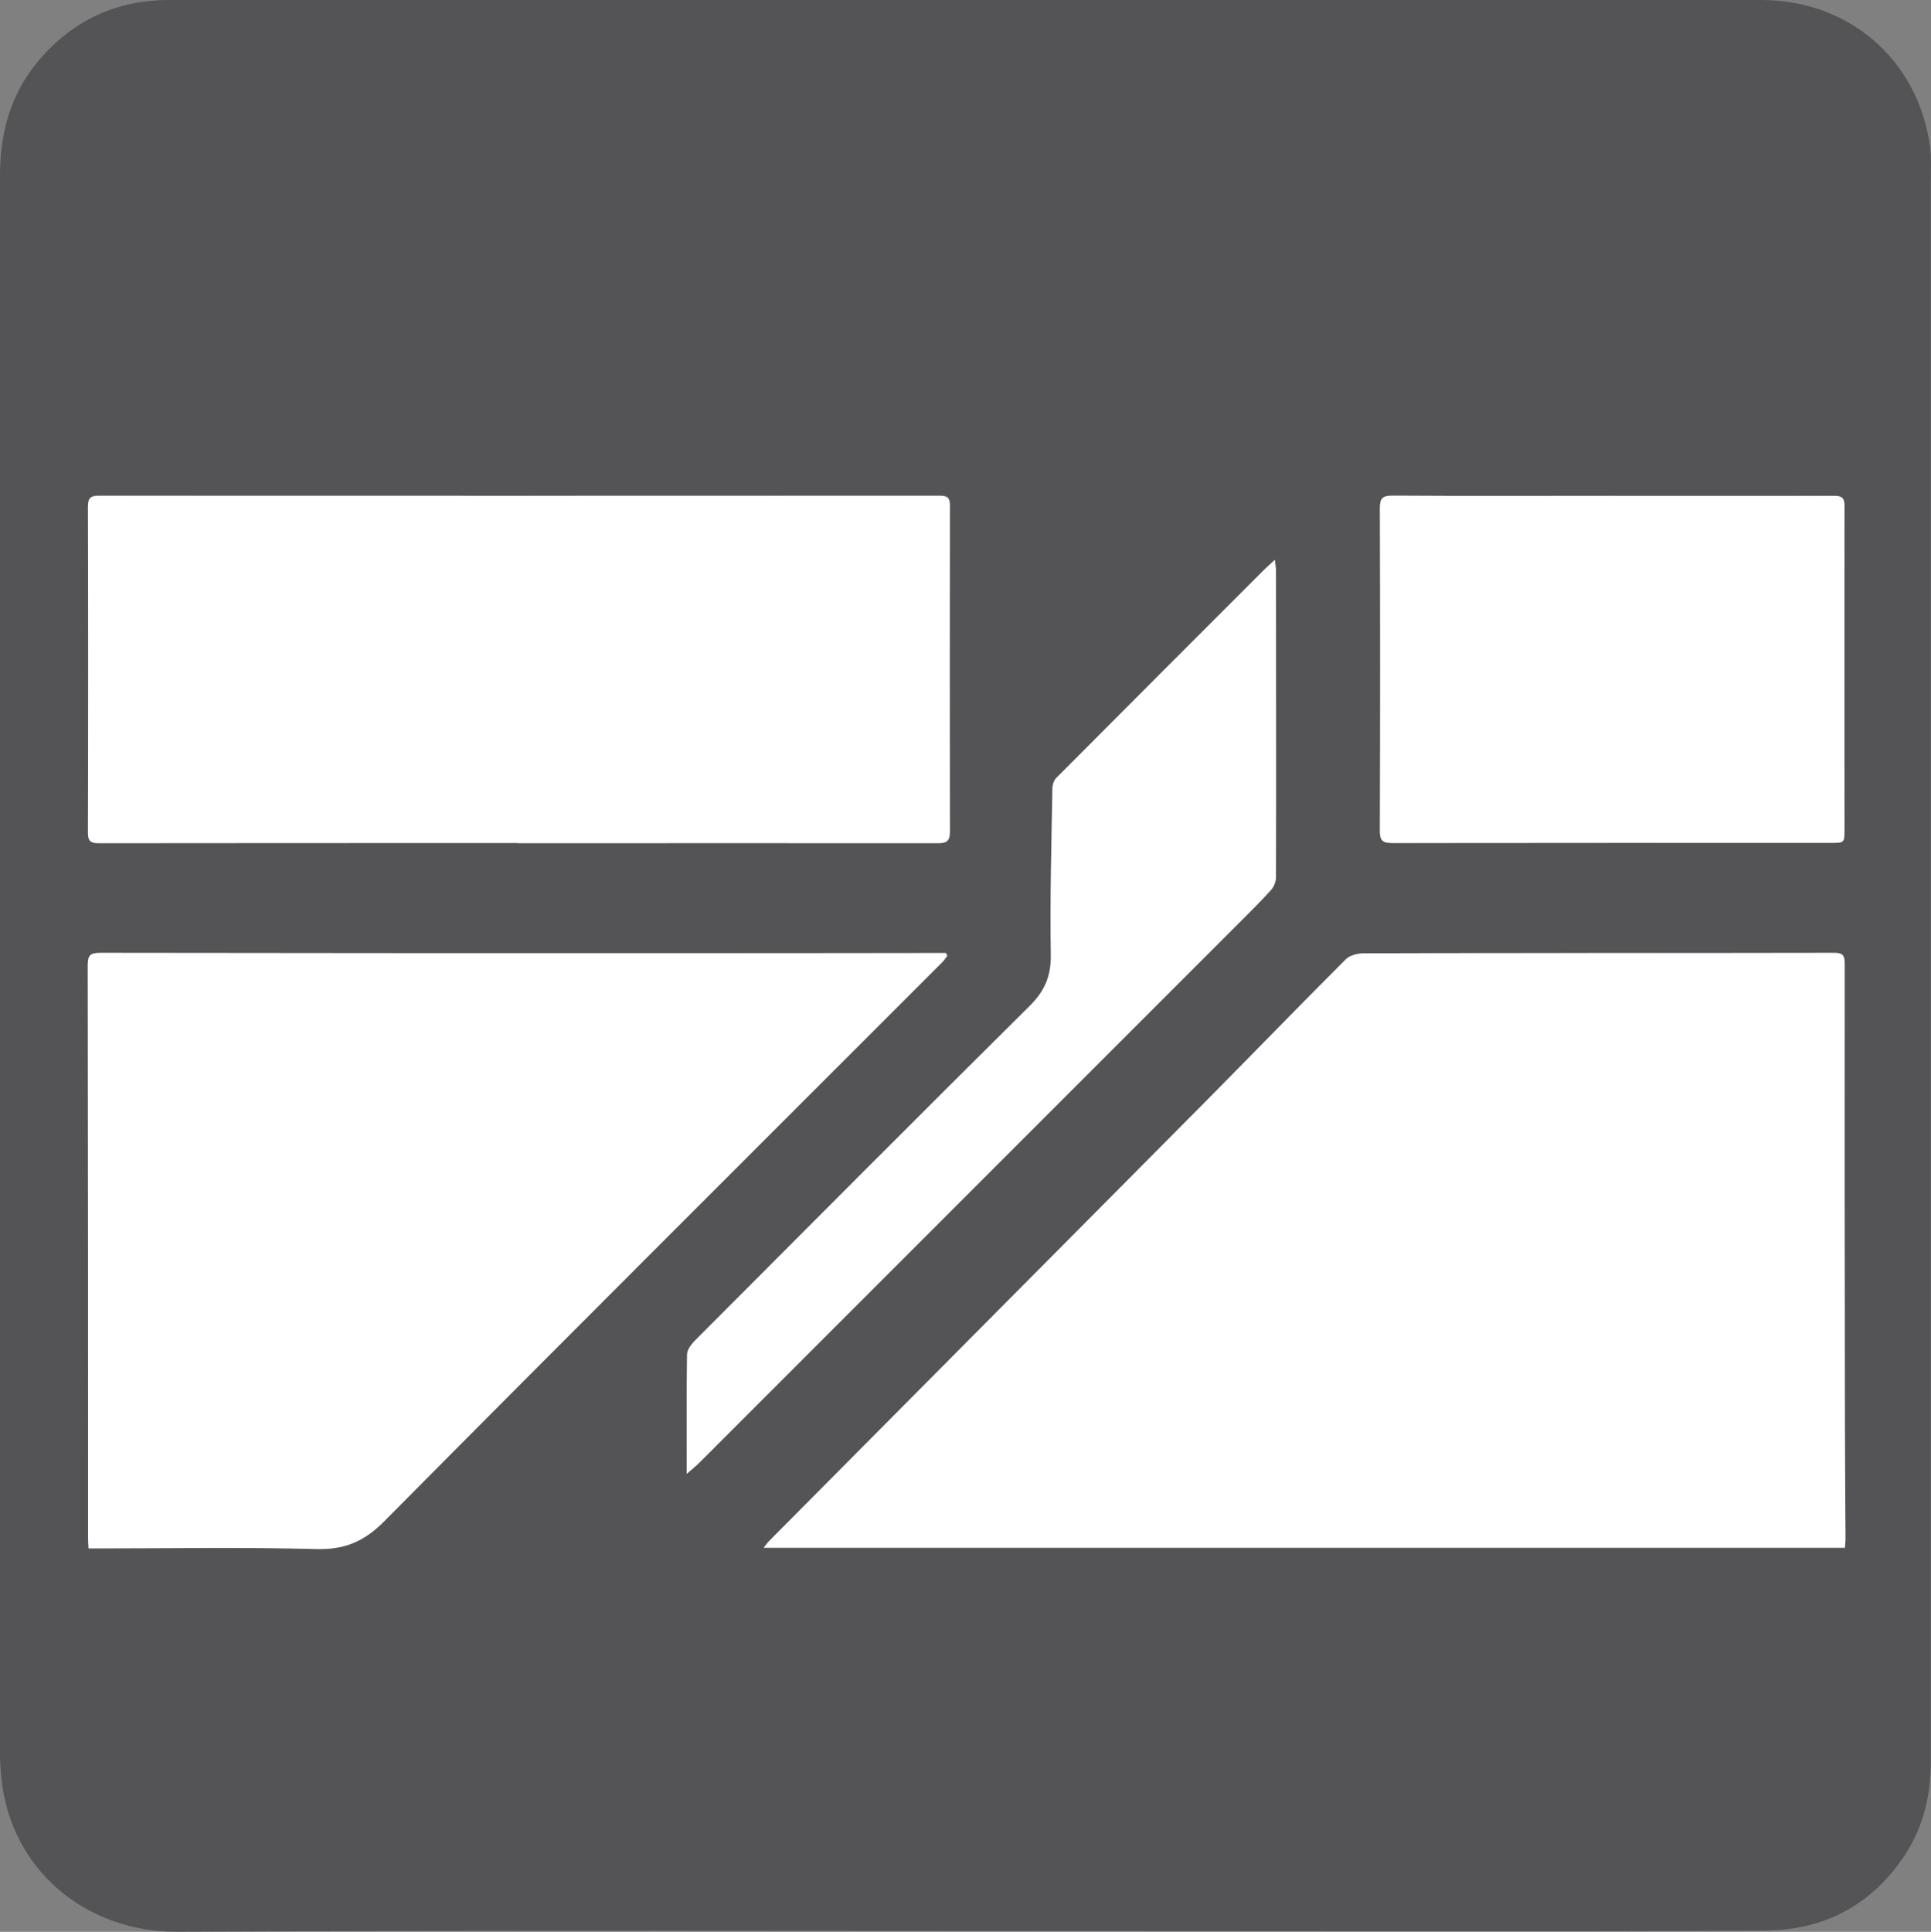 <?xml version="1.0" encoding="UTF-8"?>
<svg id="Inforgraphics" xmlns="http://www.w3.org/2000/svg" viewBox="0 0 121.02 121.06">
  <rect x="0" y="0" width="121.02" height="121.06" fill="#808080" stroke="none"/>
  <defs>
    <style>
      .cls-1 {
        fill: #545456;
      }

      .cls-1, .cls-2 {
        stroke-width: 0px;
      }

      .cls-2 {
        fill: #fff;
      }
    </style>
  </defs>
  <g id="ZgRnhM.tif">
    <g>
      <path class="cls-1" d="M121.01,60.5c0,16.61,0,33.21,0,49.82,0,2.19-.46,4.2-1.71,6.05-2.1,3.1-5.08,4.59-8.7,4.61-12.12.07-24.25.03-36.37.03-21.05,0-42.1-.06-63.15.04-5.4.03-10.11-3.54-10.93-9.11-.23-1.55-.15-3.15-.15-4.72-.01-5.42,0-10.84,0-16.25,0-10.63,0-21.25,0-31.88,0-10.63,0-21.25,0-31.88,0-5.42,0-10.83,0-16.25,0-2.67.69-5.13,2.45-7.2C4.6,1.25,7.32,0,10.61,0c6.89,0,13.78,0,20.68,0,26.36,0,52.73,0,79.09,0,5.48,0,9.8,3.71,10.57,9.12.1.69.06,1.41.06,2.11,0,16.42,0,32.84,0,49.26ZM47.86,96.99h67.76c.02-.2.04-.36.04-.52-.01-3.05-.04-6.1-.04-9.15-.01-8.99-.02-17.97-.01-26.96,0-.55-.18-.65-.68-.65-4.63.02-9.26.01-13.89.01-5.19,0-10.38,0-15.57.02-.38,0-.87.12-1.12.37-2.85,2.85-5.65,5.73-8.48,8.6-3.82,3.86-7.66,7.71-11.49,11.57-5.4,5.43-10.79,10.86-16.19,16.3-.1.1-.17.21-.33.41ZM59.37,59.89c-.03-.06-.06-.12-.09-.17-.2,0-.41,0-.61,0-5.58,0-11.17.01-16.75.01-11.87,0-23.74,0-35.62-.02-.64,0-.8.14-.8.78.02,11.95.01,23.91.02,35.86,0,.22.02.44.03.68.33,0,.57,0,.82,0,4.48,0,8.97-.08,13.45.04,1.77.05,3-.47,4.26-1.74,11.61-11.72,23.3-23.36,34.97-35.03.12-.12.21-.27.32-.41ZM32.46,52.83s0-.01,0-.02c8.78,0,17.56,0,26.34,0,.54,0,.75-.12.75-.72-.02-6.81-.02-13.61,0-20.42,0-.5-.16-.63-.64-.63-17.56.01-35.12.02-52.68,0-.54,0-.71.13-.7.69.02,6.81.02,13.61,0,20.42,0,.52.15.67.67.66,8.76-.01,17.52-.01,26.28-.01ZM101.04,31.07c-4.59,0-9.17.01-13.76-.01-.62,0-.8.14-.8.79.03,6.72.03,13.45,0,20.17,0,.62.14.81.78.81,9.15-.02,18.3-.01,27.46-.01.88,0,.88,0,.88-.87,0-6.74-.02-13.49,0-20.23,0-.54-.18-.65-.68-.65-4.63.02-9.26,0-13.88.01ZM43.04,92.36c.32-.28.59-.5.83-.74,11.23-11.23,22.46-22.46,33.69-33.69.7-.7,1.42-1.4,2.08-2.14.19-.21.32-.55.32-.82.01-6.39,0-12.79,0-19.18,0-.19-.03-.38-.07-.7-.3.28-.48.44-.66.61-4.34,4.34-8.69,8.69-13.02,13.04-.15.15-.25.43-.26.65-.06,3.48-.16,6.97-.1,10.45.02,1.34-.38,2.28-1.33,3.21-7.02,6.96-13.99,13.96-20.97,20.96-.23.23-.5.58-.5.88-.04,2.44-.02,4.89-.02,7.48Z"/>
      <path class="cls-2" d="M47.86,96.99c.16-.2.24-.31.33-.41,5.4-5.43,10.79-10.87,16.19-16.3,3.83-3.86,7.67-7.71,11.49-11.57,2.83-2.86,5.63-5.75,8.48-8.6.25-.25.74-.37,1.12-.37,5.19-.02,10.38-.01,15.57-.02,4.63,0,9.26,0,13.89-.01.5,0,.68.1.68.65-.01,8.99,0,17.97.01,26.96,0,3.05.03,6.1.04,9.15,0,.16-.02.32-.04.52H47.86Z"/>
      <path class="cls-2" d="M59.37,59.89c-.11.14-.2.29-.32.41-11.66,11.67-23.35,23.31-34.97,35.03-1.26,1.27-2.48,1.79-4.26,1.74-4.48-.12-8.96-.04-13.45-.04-.25,0-.5,0-.82,0-.01-.24-.03-.46-.03-.68,0-11.95,0-23.91-.02-35.86,0-.64.16-.78.8-.78,11.87.02,23.74.02,35.62.02,5.58,0,11.17,0,16.75-.01.2,0,.41,0,.61,0,.03.06.06.12.09.17Z"/>
      <path class="cls-2" d="M32.46,52.83c-8.76,0-17.52,0-26.28.01-.52,0-.67-.15-.67-.66.02-6.81.02-13.62,0-20.42,0-.56.17-.69.7-.69,17.56.01,35.12,0,52.68,0,.49,0,.64.13.64.63-.01,6.81-.01,13.61,0,20.42,0,.6-.21.72-.75.72-8.78-.01-17.56,0-26.34,0,0,0,0,.01,0,.02Z"/>
      <path class="cls-2" d="M101.04,31.07c4.63,0,9.26,0,13.88,0,.5,0,.68.11.68.65-.01,6.74,0,13.49,0,20.23,0,.87,0,.87-.88.87-9.15,0-18.3,0-27.46.01-.64,0-.79-.18-.78-.81.02-6.72.02-13.45,0-20.17,0-.65.18-.79.8-.79,4.59.03,9.17.01,13.76.01Z"/>
      <path class="cls-2" d="M43.04,92.36c0-2.59-.02-5.03.02-7.48,0-.3.27-.64.5-.88,6.98-7,13.95-14,20.97-20.96.94-.93,1.35-1.87,1.33-3.21-.06-3.48.04-6.97.1-10.45,0-.22.1-.49.26-.65,4.33-4.35,8.68-8.7,13.02-13.04.17-.17.36-.33.66-.61.03.33.07.51.07.7,0,6.39.02,12.79,0,19.18,0,.28-.13.62-.32.82-.67.74-1.38,1.44-2.08,2.14-11.23,11.23-22.46,22.46-33.69,33.69-.24.24-.51.46-.83.74Z"/>
    </g>
  </g>
</svg>